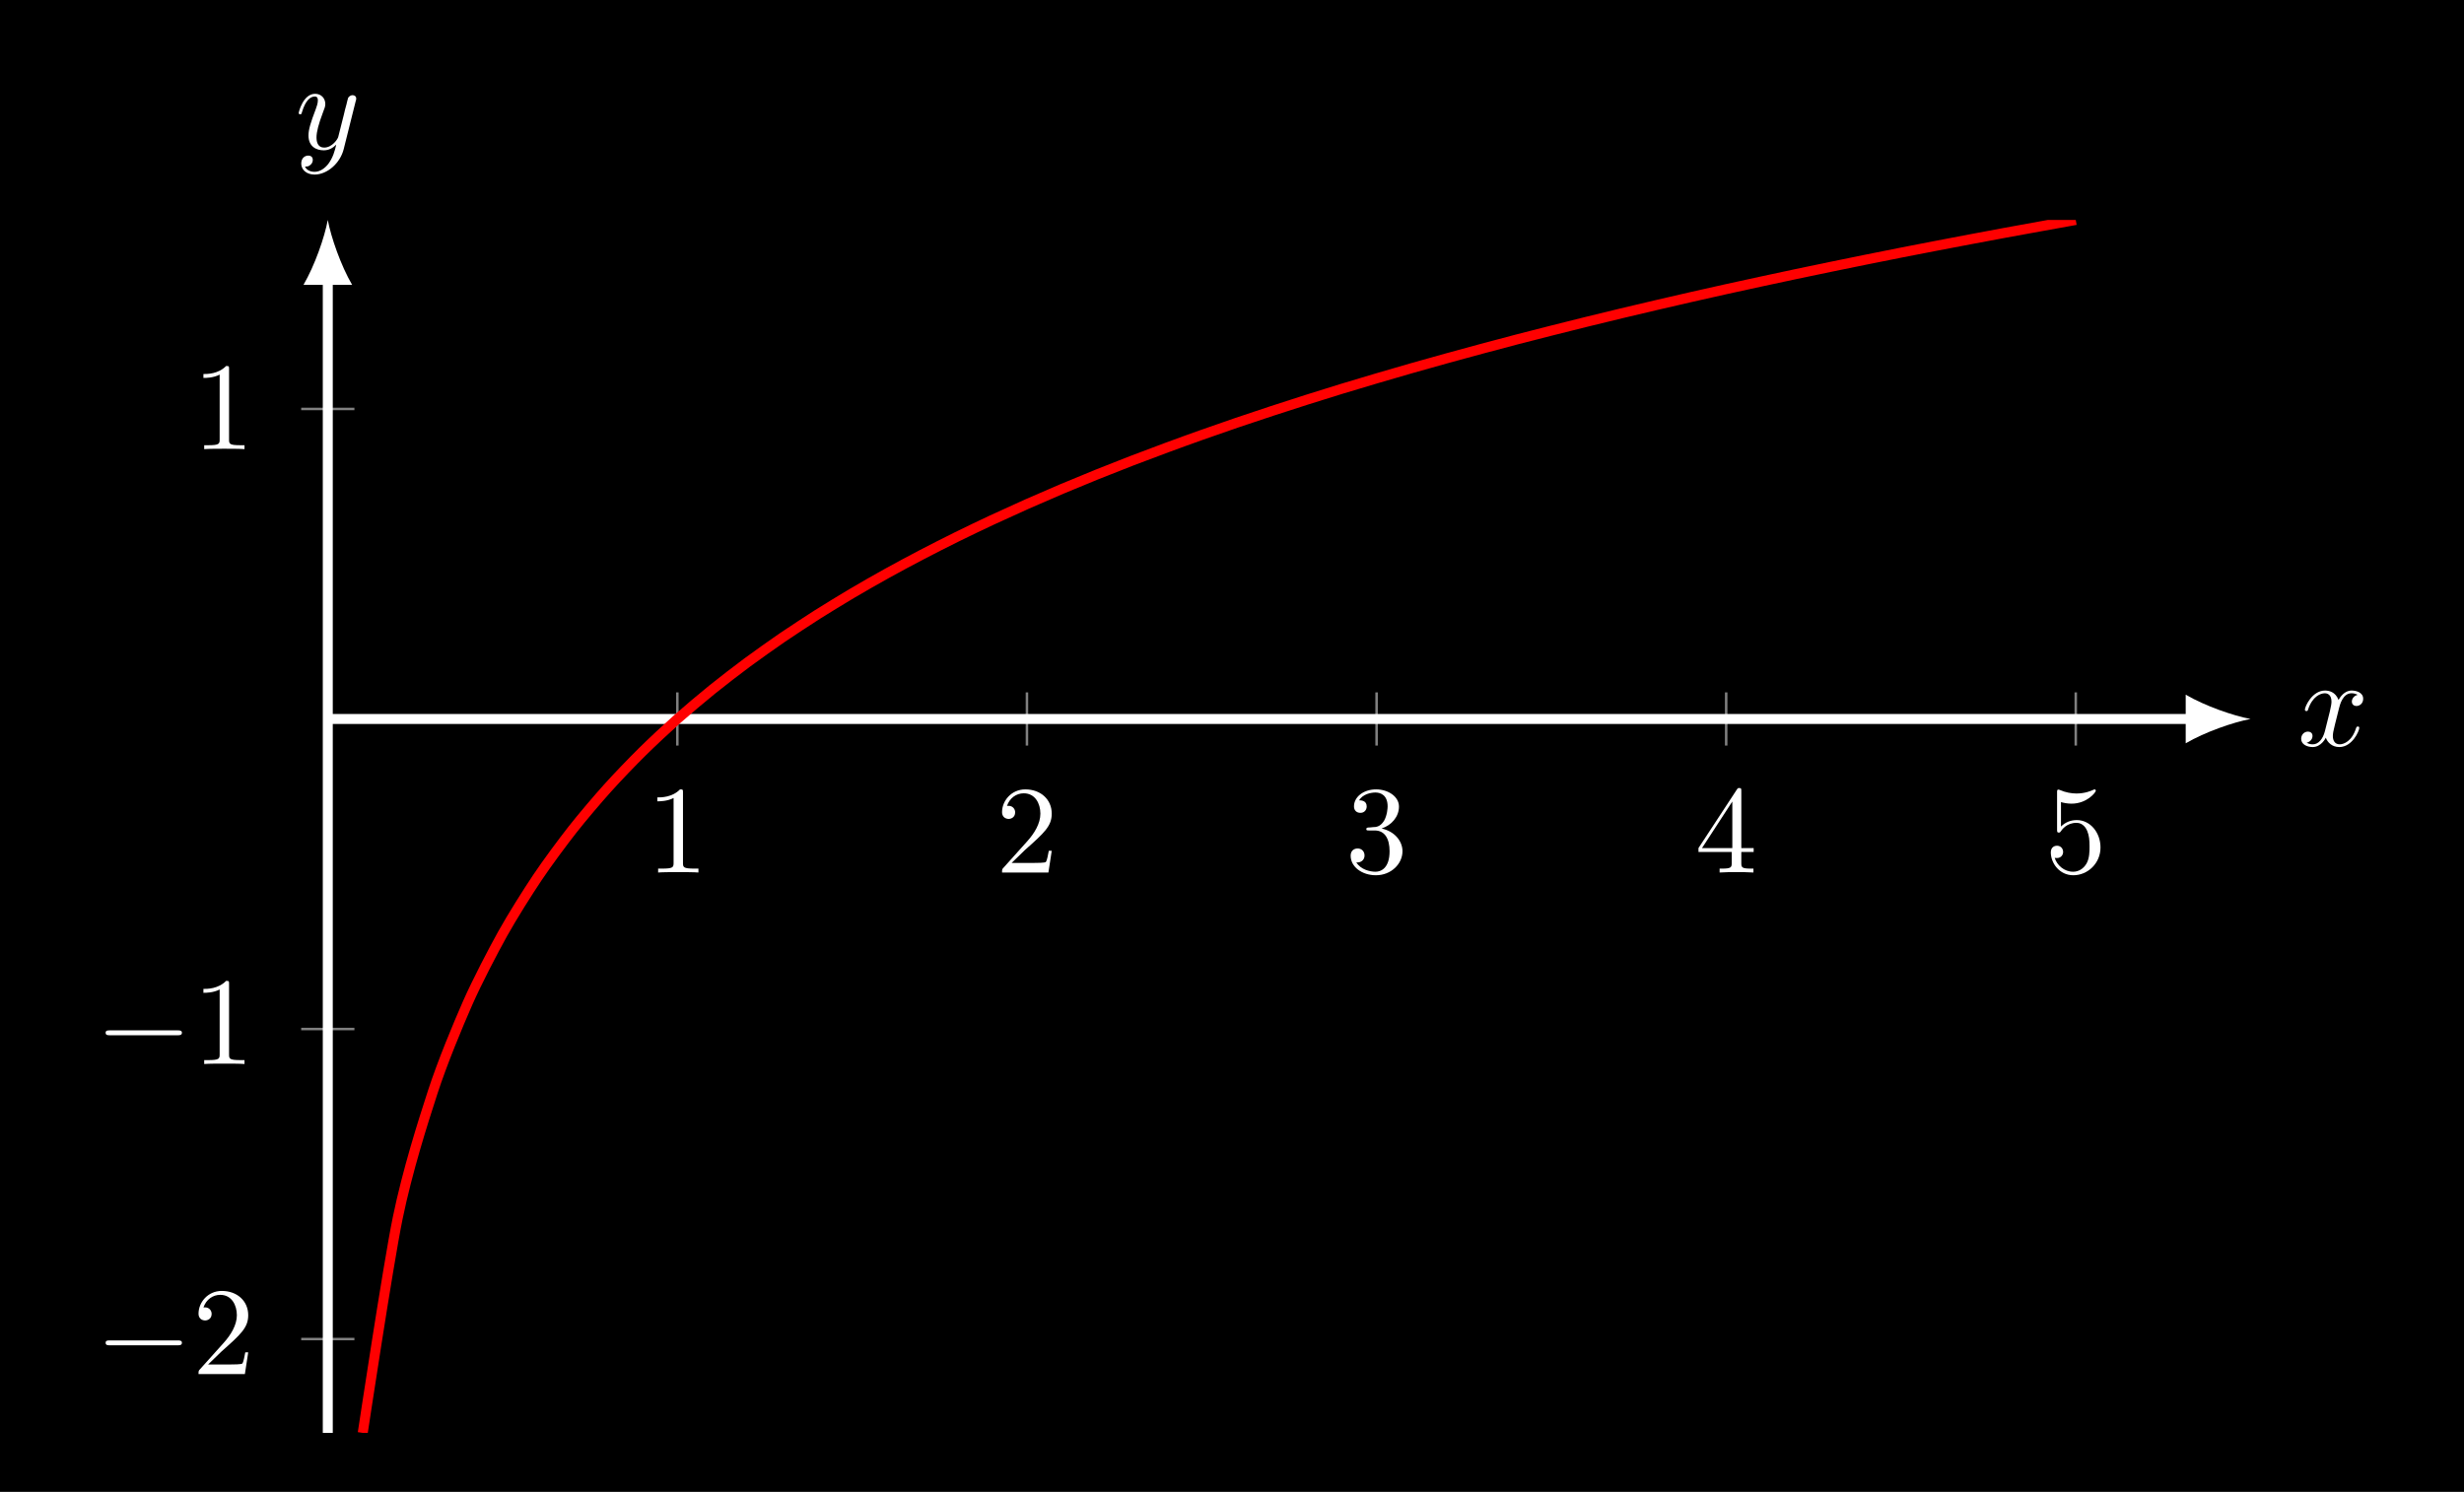 <?xml version="1.0" encoding="UTF-8"?>
<svg xmlns="http://www.w3.org/2000/svg" xmlns:xlink="http://www.w3.org/1999/xlink" width="196.829pt" height="119.164pt" viewBox="0 0 196.829 119.164" version="1.1">
<rect x="0" y="0" width="196.829" height="119.164" fill="#333333" stroke="none"/>
<defs>
<g>
<symbol overflow="visible" id="glyph0-0">
<path style="stroke:none;" d=""/>
</symbol>
<symbol overflow="visible" id="glyph0-1">
<path style="stroke:none;" d="M 2.938 -6.375 C 2.938 -6.625 2.938 -6.641 2.703 -6.641 C 2.078 -6 1.203 -6 0.891 -6 L 0.891 -5.688 C 1.094 -5.688 1.672 -5.688 2.188 -5.953 L 2.188 -0.781 C 2.188 -0.422 2.156 -0.312 1.266 -0.312 L 0.953 -0.312 L 0.953 0 C 1.297 -0.031 2.156 -0.031 2.562 -0.031 C 2.953 -0.031 3.828 -0.031 4.172 0 L 4.172 -0.312 L 3.859 -0.312 C 2.953 -0.312 2.938 -0.422 2.938 -0.781 Z M 2.938 -6.375 "/>
</symbol>
<symbol overflow="visible" id="glyph0-2">
<path style="stroke:none;" d="M 1.266 -0.766 L 2.328 -1.797 C 3.875 -3.172 4.469 -3.703 4.469 -4.703 C 4.469 -5.844 3.578 -6.641 2.359 -6.641 C 1.234 -6.641 0.5 -5.719 0.5 -4.828 C 0.5 -4.281 1 -4.281 1.031 -4.281 C 1.203 -4.281 1.547 -4.391 1.547 -4.812 C 1.547 -5.062 1.359 -5.328 1.016 -5.328 C 0.938 -5.328 0.922 -5.328 0.891 -5.312 C 1.109 -5.969 1.656 -6.328 2.234 -6.328 C 3.141 -6.328 3.562 -5.516 3.562 -4.703 C 3.562 -3.906 3.078 -3.125 2.516 -2.5 L 0.609 -0.375 C 0.5 -0.266 0.5 -0.234 0.5 0 L 4.203 0 L 4.469 -1.734 L 4.234 -1.734 C 4.172 -1.438 4.109 -1 4 -0.844 C 3.938 -0.766 3.281 -0.766 3.062 -0.766 Z M 1.266 -0.766 "/>
</symbol>
<symbol overflow="visible" id="glyph0-3">
<path style="stroke:none;" d="M 2.891 -3.516 C 3.703 -3.781 4.281 -4.469 4.281 -5.266 C 4.281 -6.078 3.406 -6.641 2.453 -6.641 C 1.453 -6.641 0.688 -6.047 0.688 -5.281 C 0.688 -4.953 0.906 -4.766 1.203 -4.766 C 1.5 -4.766 1.703 -4.984 1.703 -5.281 C 1.703 -5.766 1.234 -5.766 1.094 -5.766 C 1.391 -6.266 2.047 -6.391 2.406 -6.391 C 2.828 -6.391 3.375 -6.172 3.375 -5.281 C 3.375 -5.156 3.344 -4.578 3.094 -4.141 C 2.797 -3.656 2.453 -3.625 2.203 -3.625 C 2.125 -3.609 1.891 -3.594 1.812 -3.594 C 1.734 -3.578 1.672 -3.562 1.672 -3.469 C 1.672 -3.359 1.734 -3.359 1.906 -3.359 L 2.344 -3.359 C 3.156 -3.359 3.531 -2.688 3.531 -1.703 C 3.531 -0.344 2.844 -0.062 2.406 -0.062 C 1.969 -0.062 1.219 -0.234 0.875 -0.812 C 1.219 -0.766 1.531 -0.984 1.531 -1.359 C 1.531 -1.719 1.266 -1.922 0.984 -1.922 C 0.734 -1.922 0.422 -1.781 0.422 -1.344 C 0.422 -0.438 1.344 0.219 2.438 0.219 C 3.656 0.219 4.562 -0.688 4.562 -1.703 C 4.562 -2.516 3.922 -3.297 2.891 -3.516 Z M 2.891 -3.516 "/>
</symbol>
<symbol overflow="visible" id="glyph0-4">
<path style="stroke:none;" d="M 2.938 -1.641 L 2.938 -0.781 C 2.938 -0.422 2.906 -0.312 2.172 -0.312 L 1.969 -0.312 L 1.969 0 C 2.375 -0.031 2.891 -0.031 3.312 -0.031 C 3.734 -0.031 4.25 -0.031 4.672 0 L 4.672 -0.312 L 4.453 -0.312 C 3.719 -0.312 3.703 -0.422 3.703 -0.781 L 3.703 -1.641 L 4.688 -1.641 L 4.688 -1.953 L 3.703 -1.953 L 3.703 -6.484 C 3.703 -6.688 3.703 -6.75 3.531 -6.75 C 3.453 -6.75 3.422 -6.75 3.344 -6.625 L 0.281 -1.953 L 0.281 -1.641 Z M 2.984 -1.953 L 0.562 -1.953 L 2.984 -5.672 Z M 2.984 -1.953 "/>
</symbol>
<symbol overflow="visible" id="glyph0-5">
<path style="stroke:none;" d="M 4.469 -2 C 4.469 -3.188 3.656 -4.188 2.578 -4.188 C 2.109 -4.188 1.672 -4.031 1.312 -3.672 L 1.312 -5.625 C 1.516 -5.562 1.844 -5.5 2.156 -5.5 C 3.391 -5.5 4.094 -6.406 4.094 -6.531 C 4.094 -6.594 4.062 -6.641 3.984 -6.641 C 3.984 -6.641 3.953 -6.641 3.906 -6.609 C 3.703 -6.516 3.219 -6.312 2.547 -6.312 C 2.156 -6.312 1.688 -6.391 1.219 -6.594 C 1.141 -6.625 1.125 -6.625 1.109 -6.625 C 1 -6.625 1 -6.547 1 -6.391 L 1 -3.438 C 1 -3.266 1 -3.188 1.141 -3.188 C 1.219 -3.188 1.234 -3.203 1.281 -3.266 C 1.391 -3.422 1.75 -3.969 2.562 -3.969 C 3.078 -3.969 3.328 -3.516 3.406 -3.328 C 3.562 -2.953 3.594 -2.578 3.594 -2.078 C 3.594 -1.719 3.594 -1.125 3.344 -0.703 C 3.109 -0.312 2.734 -0.062 2.281 -0.062 C 1.562 -0.062 0.984 -0.594 0.812 -1.172 C 0.844 -1.172 0.875 -1.156 0.984 -1.156 C 1.312 -1.156 1.484 -1.406 1.484 -1.641 C 1.484 -1.891 1.312 -2.141 0.984 -2.141 C 0.844 -2.141 0.5 -2.062 0.5 -1.609 C 0.5 -0.75 1.188 0.219 2.297 0.219 C 3.453 0.219 4.469 -0.734 4.469 -2 Z M 4.469 -2 "/>
</symbol>
<symbol overflow="visible" id="glyph1-0">
<path style="stroke:none;" d=""/>
</symbol>
<symbol overflow="visible" id="glyph1-1">
<path style="stroke:none;" d="M 6.562 -2.297 C 6.734 -2.297 6.922 -2.297 6.922 -2.5 C 6.922 -2.688 6.734 -2.688 6.562 -2.688 L 1.172 -2.688 C 1 -2.688 0.828 -2.688 0.828 -2.5 C 0.828 -2.297 1 -2.297 1.172 -2.297 Z M 6.562 -2.297 "/>
</symbol>
<symbol overflow="visible" id="glyph2-0">
<path style="stroke:none;" d=""/>
</symbol>
<symbol overflow="visible" id="glyph2-1">
<path style="stroke:none;" d="M 3.328 -3.016 C 3.391 -3.266 3.625 -4.188 4.312 -4.188 C 4.359 -4.188 4.609 -4.188 4.812 -4.062 C 4.531 -4 4.344 -3.766 4.344 -3.516 C 4.344 -3.359 4.453 -3.172 4.719 -3.172 C 4.938 -3.172 5.25 -3.344 5.25 -3.75 C 5.25 -4.266 4.672 -4.406 4.328 -4.406 C 3.75 -4.406 3.406 -3.875 3.281 -3.656 C 3.031 -4.312 2.5 -4.406 2.203 -4.406 C 1.172 -4.406 0.594 -3.125 0.594 -2.875 C 0.594 -2.766 0.703 -2.766 0.719 -2.766 C 0.797 -2.766 0.828 -2.797 0.844 -2.875 C 1.188 -3.938 1.844 -4.188 2.188 -4.188 C 2.375 -4.188 2.719 -4.094 2.719 -3.516 C 2.719 -3.203 2.547 -2.547 2.188 -1.141 C 2.031 -0.531 1.672 -0.109 1.234 -0.109 C 1.172 -0.109 0.953 -0.109 0.734 -0.234 C 0.984 -0.297 1.203 -0.5 1.203 -0.781 C 1.203 -1.047 0.984 -1.125 0.844 -1.125 C 0.531 -1.125 0.297 -0.875 0.297 -0.547 C 0.297 -0.094 0.781 0.109 1.219 0.109 C 1.891 0.109 2.25 -0.594 2.266 -0.641 C 2.391 -0.281 2.75 0.109 3.344 0.109 C 4.375 0.109 4.938 -1.172 4.938 -1.422 C 4.938 -1.531 4.859 -1.531 4.828 -1.531 C 4.734 -1.531 4.719 -1.484 4.688 -1.422 C 4.359 -0.344 3.688 -0.109 3.375 -0.109 C 2.984 -0.109 2.828 -0.422 2.828 -0.766 C 2.828 -0.984 2.875 -1.203 2.984 -1.641 Z M 3.328 -3.016 "/>
</symbol>
<symbol overflow="visible" id="glyph2-2">
<path style="stroke:none;" d="M 4.844 -3.797 C 4.891 -3.938 4.891 -3.953 4.891 -4.031 C 4.891 -4.203 4.75 -4.297 4.594 -4.297 C 4.5 -4.297 4.344 -4.234 4.25 -4.094 C 4.234 -4.031 4.141 -3.734 4.109 -3.547 C 4.031 -3.297 3.969 -3.016 3.906 -2.75 L 3.453 -0.953 C 3.422 -0.812 2.984 -0.109 2.328 -0.109 C 1.828 -0.109 1.719 -0.547 1.719 -0.922 C 1.719 -1.375 1.891 -2 2.219 -2.875 C 2.375 -3.281 2.422 -3.391 2.422 -3.594 C 2.422 -4.031 2.109 -4.406 1.609 -4.406 C 0.656 -4.406 0.297 -2.953 0.297 -2.875 C 0.297 -2.766 0.391 -2.766 0.406 -2.766 C 0.516 -2.766 0.516 -2.797 0.562 -2.953 C 0.844 -3.891 1.234 -4.188 1.578 -4.188 C 1.656 -4.188 1.828 -4.188 1.828 -3.875 C 1.828 -3.625 1.719 -3.359 1.656 -3.172 C 1.25 -2.109 1.078 -1.547 1.078 -1.078 C 1.078 -0.188 1.703 0.109 2.297 0.109 C 2.688 0.109 3.016 -0.062 3.297 -0.344 C 3.172 0.172 3.047 0.672 2.656 1.203 C 2.391 1.531 2.016 1.828 1.562 1.828 C 1.422 1.828 0.969 1.797 0.797 1.406 C 0.953 1.406 1.094 1.406 1.219 1.281 C 1.328 1.203 1.422 1.062 1.422 0.875 C 1.422 0.562 1.156 0.531 1.062 0.531 C 0.828 0.531 0.5 0.688 0.5 1.172 C 0.5 1.672 0.938 2.047 1.562 2.047 C 2.578 2.047 3.609 1.141 3.891 0.016 Z M 4.844 -3.797 "/>
</symbol>
</g>
<clipPath id="clip1">
  <path d="M 0 0 L 196.828 0 L 196.828 119.164 L 0 119.164 Z M 0 0 "/>
</clipPath>
<clipPath id="clip2">
  <path d="M 26.184 17.574 L 178 17.574 L 178 114.477 L 26.184 114.477 Z M 26.184 17.574 "/>
</clipPath>
</defs>
<g id="surface1">
<g clip-path="url(#clip1)" clip-rule="nonzero">
<path style=" stroke:none;fill-rule:nonzero;fill:rgb(0%,0%,0%);fill-opacity:1;" d="M 0 119.164 L 0 0 L 196.832 0 L 196.832 119.164 Z M 0 119.164 "/>
<path style=" stroke:none;fill-rule:nonzero;fill:rgb(0%,0%,0%);fill-opacity:1;" d="M 0 119.164 L 0 0 L 196.832 0 L 196.832 119.164 Z M 0 119.164 "/>
</g>
<path style="fill:none;stroke-width:0.199;stroke-linecap:butt;stroke-linejoin:miter;stroke:rgb(50%,50%,50%);stroke-opacity:1;stroke-miterlimit:10;" d="M 27.924 54.91 L 27.924 59.16 M 55.85 54.91 L 55.85 59.16 M 83.78 54.91 L 83.78 59.16 M 111.706 54.91 L 111.706 59.16 M 139.631 54.91 L 139.631 59.16 " transform="matrix(1,0,0,-1,26.185,114.476)"/>
<path style="fill:none;stroke-width:0.199;stroke-linecap:butt;stroke-linejoin:miter;stroke:rgb(50%,50%,50%);stroke-opacity:1;stroke-miterlimit:10;" d="M -2.126 7.496 L 2.127 7.496 M -2.126 32.265 L 2.127 32.265 M -2.126 81.804 L 2.127 81.804 " transform="matrix(1,0,0,-1,26.185,114.476)"/>
<path style="fill:none;stroke-width:0.797;stroke-linecap:butt;stroke-linejoin:miter;stroke:rgb(100%,100%,100%);stroke-opacity:1;stroke-miterlimit:10;" d="M -0.001 57.035 L 148.932 57.035 " transform="matrix(1,0,0,-1,26.185,114.476)"/>
<path style=" stroke:none;fill-rule:nonzero;fill:rgb(100%,100%,100%);fill-opacity:1;" d="M 179.777 57.441 C 178.398 57.184 176.152 56.406 174.598 55.5 L 174.598 59.383 C 176.152 58.477 178.398 57.699 179.777 57.441 "/>
<path style="fill:none;stroke-width:0.797;stroke-linecap:butt;stroke-linejoin:miter;stroke:rgb(100%,100%,100%);stroke-opacity:1;stroke-miterlimit:10;" d="M -0.001 -0.001 L -0.001 92.238 " transform="matrix(1,0,0,-1,26.185,114.476)"/>
<path style=" stroke:none;fill-rule:nonzero;fill:rgb(100%,100%,100%);fill-opacity:1;" d="M 26.184 17.574 C 25.926 18.957 25.148 21.203 24.242 22.758 L 28.129 22.758 C 27.223 21.203 26.445 18.957 26.184 17.574 "/>
<g style="fill:rgb(100%,100%,100%);fill-opacity:1;">
  <use xlink:href="#glyph0-1" x="51.62" y="69.707"/>
</g>
<g style="fill:rgb(100%,100%,100%);fill-opacity:1;">
  <use xlink:href="#glyph0-2" x="79.546" y="69.707"/>
</g>
<g style="fill:rgb(100%,100%,100%);fill-opacity:1;">
  <use xlink:href="#glyph0-3" x="107.471" y="69.707"/>
</g>
<g style="fill:rgb(100%,100%,100%);fill-opacity:1;">
  <use xlink:href="#glyph0-4" x="135.397" y="69.707"/>
</g>
<g style="fill:rgb(100%,100%,100%);fill-opacity:1;">
  <use xlink:href="#glyph0-5" x="163.323" y="69.707"/>
</g>
<g style="fill:rgb(100%,100%,100%);fill-opacity:1;">
  <use xlink:href="#glyph1-1" x="7.61" y="109.776"/>
</g>
<g style="fill:rgb(100%,100%,100%);fill-opacity:1;">
  <use xlink:href="#glyph0-2" x="15.359" y="109.776"/>
</g>
<g style="fill:rgb(100%,100%,100%);fill-opacity:1;">
  <use xlink:href="#glyph1-1" x="7.61" y="85.006"/>
</g>
<g style="fill:rgb(100%,100%,100%);fill-opacity:1;">
  <use xlink:href="#glyph0-1" x="15.359" y="85.006"/>
</g>
<g style="fill:rgb(100%,100%,100%);fill-opacity:1;">
  <use xlink:href="#glyph0-1" x="15.359" y="35.882"/>
</g>
<g clip-path="url(#clip2)" clip-rule="nonzero">
<path style="fill:none;stroke-width:0.797;stroke-linecap:butt;stroke-linejoin:miter;stroke:rgb(100%,0%,0%);stroke-opacity:1;stroke-miterlimit:10;" d="M 2.792 -0.001 C 2.792 -0.001 4.811 13.39 5.585 17.167 C 6.362 20.941 7.604 24.828 8.377 27.21 C 9.151 29.593 10.397 32.581 11.17 34.339 C 11.944 36.093 13.19 38.472 13.963 39.867 C 14.737 41.257 15.979 43.226 16.756 44.382 C 17.53 45.538 18.772 47.21 19.549 48.199 C 20.323 49.187 21.565 50.644 22.342 51.507 C 23.116 52.371 24.358 53.66 25.135 54.425 C 25.909 55.191 27.151 56.347 27.924 57.035 C 28.702 57.726 29.944 58.769 30.717 59.394 C 31.495 60.023 32.737 60.976 33.51 61.55 C 34.288 62.124 35.53 63.003 36.303 63.535 C 37.081 64.062 38.323 64.878 39.096 65.371 C 39.87 65.859 41.116 66.621 41.889 67.078 C 42.663 67.538 43.905 68.246 44.682 68.675 C 45.456 69.105 46.698 69.773 47.475 70.175 C 48.249 70.581 49.491 71.21 50.268 71.593 C 51.042 71.976 52.284 72.57 53.061 72.933 C 53.835 73.292 55.077 73.859 55.85 74.203 C 56.627 74.546 57.87 75.085 58.643 75.413 C 59.42 75.742 60.663 76.253 61.436 76.566 C 62.213 76.878 63.456 77.367 64.229 77.667 C 65.006 77.964 66.249 78.433 67.022 78.718 C 67.795 79.007 69.042 79.456 69.815 79.73 C 70.588 80.007 71.835 80.437 72.608 80.703 C 73.381 80.968 74.624 81.382 75.401 81.636 C 76.174 81.89 77.417 82.292 78.194 82.538 C 78.967 82.785 80.21 83.171 80.987 83.41 C 81.76 83.644 83.002 84.019 83.78 84.246 C 84.553 84.476 85.795 84.835 86.569 85.058 C 87.346 85.281 88.588 85.628 89.362 85.843 C 90.139 86.058 91.381 86.398 92.155 86.605 C 92.932 86.816 94.174 87.144 94.948 87.347 C 95.725 87.546 96.967 87.867 97.741 88.062 C 98.514 88.261 99.76 88.57 100.534 88.761 C 101.307 88.953 102.553 89.257 103.327 89.441 C 104.1 89.628 105.342 89.921 106.12 90.101 C 106.893 90.281 108.135 90.57 108.913 90.746 C 109.686 90.921 110.928 91.203 111.706 91.374 C 112.479 91.546 113.721 91.816 114.499 91.984 C 115.272 92.152 116.514 92.417 117.288 92.581 C 118.065 92.746 119.307 93.003 120.081 93.163 C 120.858 93.324 122.1 93.578 122.874 93.734 C 123.651 93.89 124.893 94.136 125.667 94.292 C 126.444 94.445 127.686 94.687 128.46 94.835 C 129.233 94.984 130.479 95.222 131.252 95.367 C 132.026 95.515 133.268 95.746 134.045 95.89 C 134.819 96.031 136.061 96.261 136.838 96.398 C 137.612 96.538 139.631 96.902 139.631 96.902 " transform="matrix(1,0,0,-1,26.185,114.476)"/>
</g>
<g style="fill:rgb(100%,100%,100%);fill-opacity:1;">
  <use xlink:href="#glyph2-1" x="183.525" y="59.575"/>
</g>
<g style="fill:rgb(100%,100%,100%);fill-opacity:1;">
  <use xlink:href="#glyph2-2" x="23.564" y="11.9"/>
</g>
</g>
</svg>
